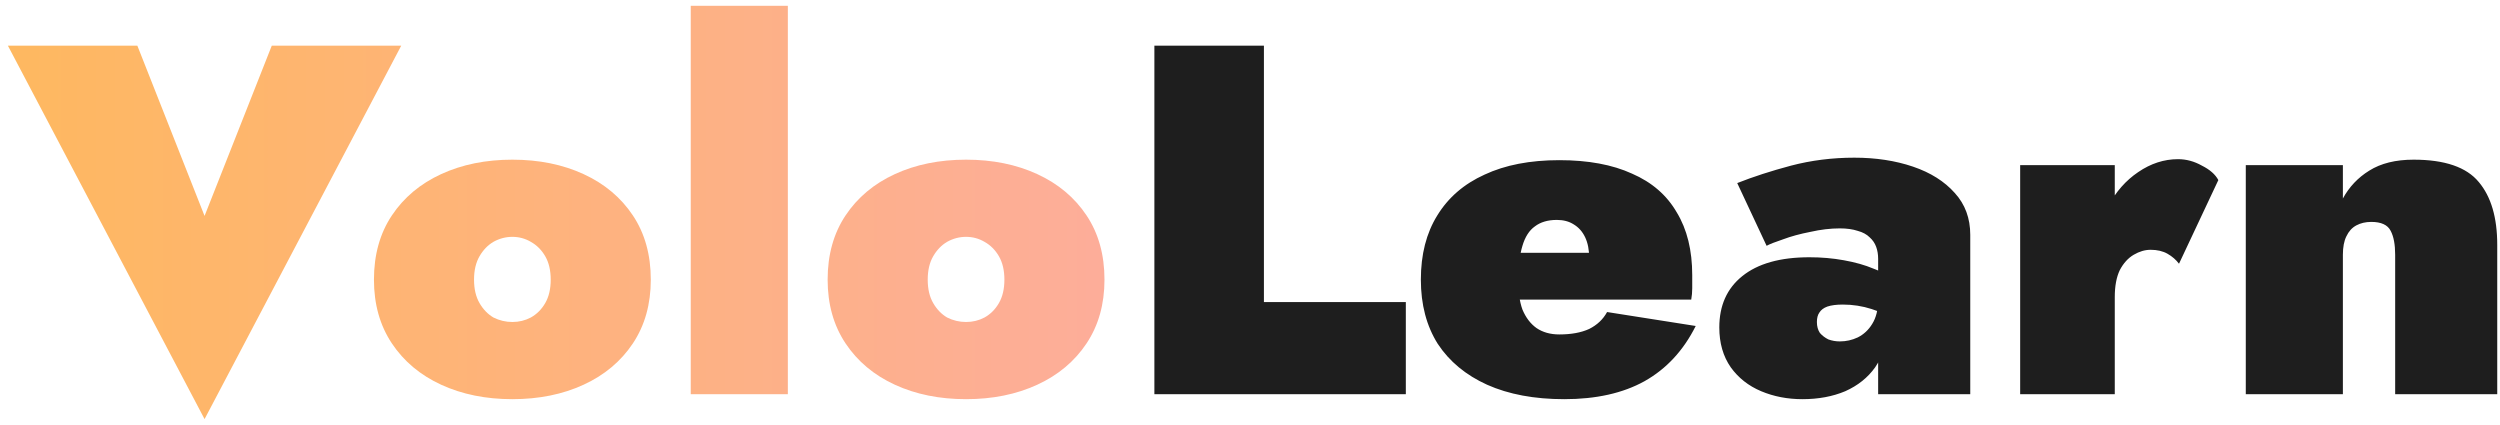 <svg width="241" height="41" viewBox="0 0 241 41" fill="none" xmlns="http://www.w3.org/2000/svg">
<path d="M19.72 20.816L26.2 4.4H38.68L19.72 40.4L0.76 4.4H13.24L19.72 20.816ZM36.049 26.96C36.049 24.56 36.625 22.496 37.777 20.768C38.929 19.04 40.513 17.712 42.529 16.784C44.545 15.856 46.833 15.392 49.393 15.392C51.953 15.392 54.241 15.856 56.257 16.784C58.273 17.712 59.857 19.04 61.009 20.768C62.161 22.496 62.737 24.56 62.737 26.96C62.737 29.328 62.161 31.376 61.009 33.104C59.857 34.832 58.273 36.16 56.257 37.088C54.241 38.016 51.953 38.48 49.393 38.48C46.833 38.48 44.545 38.016 42.529 37.088C40.513 36.16 38.929 34.832 37.777 33.104C36.625 31.376 36.049 29.328 36.049 26.96ZM45.697 26.96C45.697 27.856 45.873 28.608 46.225 29.216C46.577 29.824 47.025 30.288 47.569 30.608C48.145 30.896 48.753 31.04 49.393 31.04C50.033 31.04 50.625 30.896 51.169 30.608C51.745 30.288 52.209 29.824 52.561 29.216C52.913 28.608 53.089 27.856 53.089 26.96C53.089 26.064 52.913 25.312 52.561 24.704C52.209 24.096 51.745 23.632 51.169 23.312C50.625 22.992 50.033 22.832 49.393 22.832C48.753 22.832 48.145 22.992 47.569 23.312C47.025 23.632 46.577 24.096 46.225 24.704C45.873 25.312 45.697 26.064 45.697 26.96ZM66.588 0.56H75.948V38H66.588V0.56ZM79.784 26.96C79.784 24.56 80.36 22.496 81.512 20.768C82.664 19.04 84.248 17.712 86.264 16.784C88.28 15.856 90.568 15.392 93.128 15.392C95.688 15.392 97.976 15.856 99.992 16.784C102.008 17.712 103.592 19.04 104.744 20.768C105.896 22.496 106.472 24.56 106.472 26.96C106.472 29.328 105.896 31.376 104.744 33.104C103.592 34.832 102.008 36.16 99.992 37.088C97.976 38.016 95.688 38.48 93.128 38.48C90.568 38.48 88.28 38.016 86.264 37.088C84.248 36.16 82.664 34.832 81.512 33.104C80.36 31.376 79.784 29.328 79.784 26.96ZM89.432 26.96C89.432 27.856 89.608 28.608 89.96 29.216C90.312 29.824 90.76 30.288 91.304 30.608C91.88 30.896 92.488 31.04 93.128 31.04C93.768 31.04 94.36 30.896 94.904 30.608C95.48 30.288 95.944 29.824 96.296 29.216C96.648 28.608 96.824 27.856 96.824 26.96C96.824 26.064 96.648 25.312 96.296 24.704C95.944 24.096 95.48 23.632 94.904 23.312C94.36 22.992 93.768 22.832 93.128 22.832C92.488 22.832 91.88 22.992 91.304 23.312C90.76 23.632 90.312 24.096 89.96 24.704C89.608 25.312 89.432 26.064 89.432 26.96Z" fill="url(#paint0_linear_38_5)"/>
<path d="M111.282 4.4H121.842V29.12H135.522V38H111.282V4.4ZM150.795 38.48C147.915 38.48 145.435 38.016 143.355 37.088C141.307 36.16 139.723 34.848 138.603 33.152C137.515 31.424 136.971 29.36 136.971 26.96C136.971 24.528 137.499 22.464 138.555 20.768C139.611 19.04 141.131 17.728 143.115 16.832C145.099 15.904 147.499 15.44 150.315 15.44C153.099 15.44 155.435 15.872 157.323 16.736C159.243 17.568 160.683 18.816 161.643 20.48C162.635 22.112 163.131 24.128 163.131 26.528C163.131 26.944 163.131 27.36 163.131 27.776C163.131 28.16 163.099 28.528 163.035 28.88H142.059V24.368H154.347L152.523 26.576C152.715 26.288 152.875 25.984 153.003 25.664C153.131 25.344 153.195 25.072 153.195 24.848C153.195 24.08 153.067 23.424 152.811 22.88C152.555 22.336 152.187 21.92 151.707 21.632C151.259 21.344 150.715 21.2 150.075 21.2C149.211 21.2 148.507 21.408 147.963 21.824C147.419 22.208 147.019 22.832 146.763 23.696C146.507 24.528 146.379 25.616 146.379 26.96C146.347 28.08 146.475 29.04 146.763 29.84C147.083 30.608 147.531 31.2 148.107 31.616C148.715 32.032 149.451 32.24 150.315 32.24C151.467 32.24 152.427 32.064 153.195 31.712C153.963 31.328 154.539 30.784 154.923 30.08L163.467 31.424C162.283 33.792 160.635 35.568 158.523 36.752C156.443 37.904 153.867 38.48 150.795 38.48ZM175.149 31.04C175.149 31.456 175.245 31.808 175.437 32.096C175.661 32.352 175.933 32.56 176.253 32.72C176.605 32.848 176.973 32.912 177.357 32.912C177.965 32.912 178.541 32.784 179.085 32.528C179.661 32.24 180.125 31.808 180.477 31.232C180.861 30.624 181.053 29.84 181.053 28.88L181.821 31.76C181.821 33.168 181.469 34.384 180.765 35.408C180.061 36.4 179.101 37.168 177.885 37.712C176.669 38.224 175.293 38.48 173.757 38.48C172.317 38.48 170.989 38.224 169.773 37.712C168.557 37.2 167.581 36.432 166.845 35.408C166.109 34.352 165.741 33.072 165.741 31.568C165.741 29.456 166.477 27.808 167.949 26.624C169.453 25.408 171.613 24.8 174.429 24.8C175.581 24.8 176.685 24.896 177.741 25.088C178.829 25.28 179.789 25.552 180.621 25.904C181.485 26.224 182.157 26.64 182.637 27.152V30.944C182.093 30.464 181.357 30.08 180.429 29.792C179.533 29.504 178.605 29.36 177.645 29.36C177.037 29.36 176.541 29.424 176.157 29.552C175.805 29.68 175.549 29.872 175.389 30.128C175.229 30.352 175.149 30.656 175.149 31.04ZM170.301 23.696L167.469 17.648C169.005 17.04 170.733 16.48 172.653 15.968C174.605 15.456 176.637 15.2 178.749 15.2C180.829 15.2 182.717 15.488 184.413 16.064C186.109 16.64 187.453 17.488 188.445 18.608C189.437 19.696 189.933 21.04 189.933 22.64V38H181.053V24.944C181.053 24.528 180.989 24.144 180.861 23.792C180.733 23.44 180.525 23.136 180.237 22.88C179.949 22.592 179.565 22.384 179.085 22.256C178.605 22.096 178.029 22.016 177.357 22.016C176.461 22.016 175.517 22.128 174.525 22.352C173.533 22.544 172.653 22.784 171.885 23.072C171.117 23.328 170.589 23.536 170.301 23.696ZM203.864 15.92V38H194.744V15.92H203.864ZM210.056 25.424C209.768 25.04 209.4 24.72 208.952 24.464C208.504 24.208 207.96 24.08 207.32 24.08C206.776 24.08 206.232 24.24 205.688 24.56C205.144 24.88 204.696 25.376 204.344 26.048C204.024 26.72 203.864 27.584 203.864 28.64L202.136 24.56C202.136 22.8 202.504 21.232 203.24 19.856C203.976 18.48 204.936 17.392 206.12 16.592C207.336 15.76 208.616 15.344 209.96 15.344C210.76 15.344 211.528 15.552 212.264 15.968C213.032 16.352 213.56 16.816 213.848 17.36L210.056 25.424ZM230.894 24.56C230.894 23.568 230.75 22.8 230.462 22.256C230.174 21.68 229.55 21.392 228.59 21.392C228.046 21.392 227.566 21.504 227.15 21.728C226.734 21.952 226.414 22.304 226.19 22.784C225.966 23.232 225.854 23.824 225.854 24.56V38H216.494V15.92H225.854V19.136C226.462 18.016 227.31 17.12 228.398 16.448C229.518 15.744 230.942 15.392 232.67 15.392C235.678 15.392 237.774 16.112 238.958 17.552C240.142 18.96 240.734 20.976 240.734 23.6V38H230.894V24.56Z" fill="#1E1E1E"/>
<defs>
<linearGradient id="paint0_linear_38_5" x1="1" y1="15" x2="118.5" y2="15" gradientUnits="userSpaceOnUse">
<stop stop-color="#FEB860"/>
<stop offset="1" stop-color="#FDACA0"/>
</linearGradient>
</defs>
</svg>
